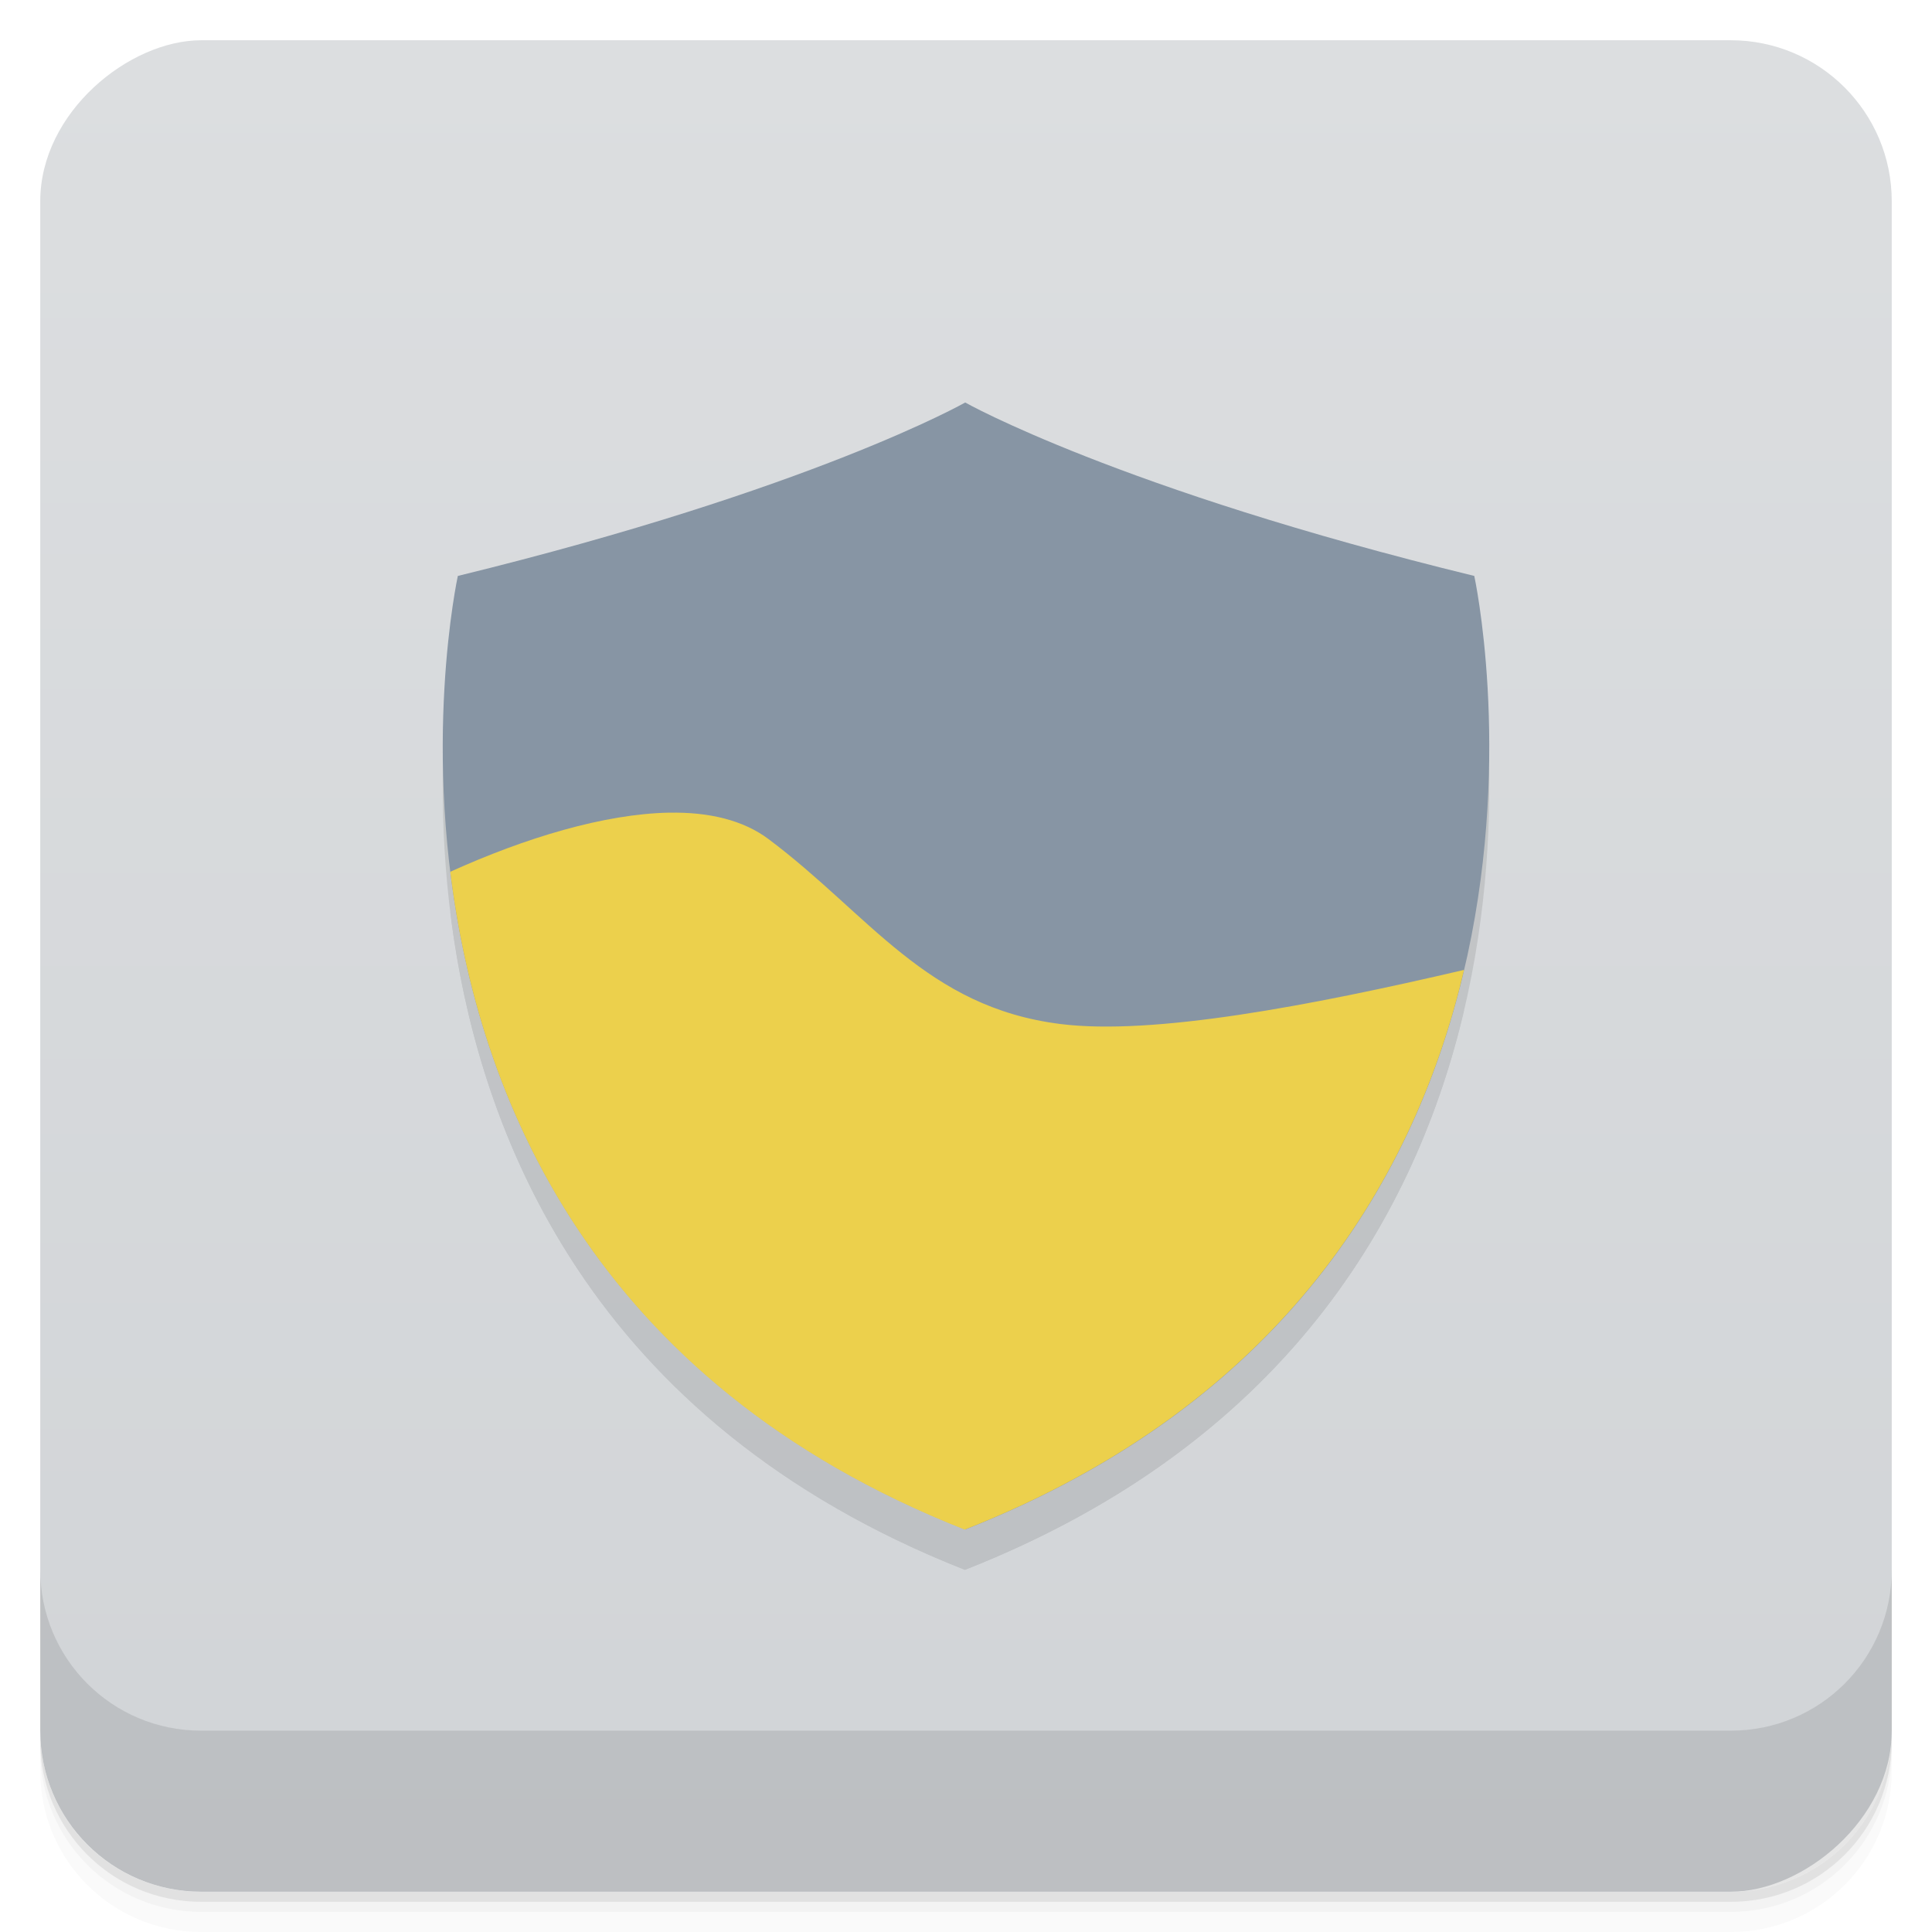 <svg viewBox="0 0 48 48" xmlns:xlink="http://www.w3.org/1999/xlink"><defs><linearGradient id="linearGradient3764" x1="1" x2="47" gradientUnits="userSpaceOnUse" gradientTransform="translate(-48,0.002)"><stop stop-color="#d1d4d7" stop-opacity="1"/><stop offset="1" stop-color="#dcdee0" stop-opacity="1"/></linearGradient><clipPath id="clipPath-332325764"><g transform="translate(0,-1004.362)"><rect rx="4" y="1005.36" x="1" height="46" width="46" fill="#1890d0"/></g></clipPath><clipPath id="clipPath-345116077"><g transform="translate(0,-1004.362)"><rect rx="4" y="1005.36" x="1" height="46" width="46" fill="#1890d0"/></g></clipPath></defs><g><path d="m 1 43 l 0 0.25 c 0 2.216 1.784 4 4 4 l 38 0 c 2.216 0 4 -1.784 4 -4 l 0 -0.25 c 0 2.216 -1.784 4 -4 4 l -38 0 c -2.216 0 -4 -1.784 -4 -4 z m 0 0.5 l 0 0.5 c 0 2.216 1.784 4 4 4 l 38 0 c 2.216 0 4 -1.784 4 -4 l 0 -0.5 c 0 2.216 -1.784 4 -4 4 l -38 0 c -2.216 0 -4 -1.784 -4 -4 z" opacity="0.02"/><path d="m 1 43.25 l 0 0.25 c 0 2.216 1.784 4 4 4 l 38 0 c 2.216 0 4 -1.784 4 -4 l 0 -0.25 c 0 2.216 -1.784 4 -4 4 l -38 0 c -2.216 0 -4 -1.784 -4 -4 z" opacity="0.05"/><path d="m 1 43 l 0 0.25 c 0 2.216 1.784 4 4 4 l 38 0 c 2.216 0 4 -1.784 4 -4 l 0 -0.25 c 0 2.216 -1.784 4 -4 4 l -38 0 c -2.216 0 -4 -1.784 -4 -4 z" opacity="0.1"/></g><g><rect width="46" height="46" x="-47" y="1" rx="4" transform="matrix(0,-1,1,0,0,0)" fill="url(#linearGradient3764)" fill-opacity="1"/></g><g><g clip-path="url(#clipPath-332325764)"><g opacity="0.1"><!-- color: #dcdee0 --><g><path d="m 23.801 12 c 0 0 -3 2 -10 4 c 0 0 -3 16 10 22 l 0 -0.156 c 0.102 0.051 0.203 0.105 0.313 0.156 l 0 -26 c 0 0 -0.207 0.121 -0.313 0.188 m 0.688 -0.188 l 0 26 c 0.105 -0.051 0.207 -0.105 0.313 -0.156 l 0 0.156 c 13 -6 10 -22 10 -22 c -7 -2 -10 -4 -10 -4 l 0 0.188 c -0.109 -0.066 -0.313 -0.188 -0.313 -0.188 m 0 0" fill-opacity="0.102" id="SVGCleanerId_0"/><path d="m 23.98 11 c 0 0 -3.785 2.152 -12.605 4.309 c 0 0 -3.773 17.23 12.605 23.691 c 16.414 -6.461 12.648 -23.691 12.648 -23.691 c -8.836 -2.156 -12.648 -4.309 -12.648 -4.309 m 0 0" fill="#000"/><path d="m 16.625 21.19 c -1.613 0.031 -3.574 0.625 -5.438 1.469 c 0.676 5.492 3.457 12.664 12.781 16.344 c 8.01 -3.152 11.227 -8.875 12.406 -13.906 c -3.844 0.898 -7.734 1.633 -10.03 1.344 c -3.332 -0.418 -4.742 -2.715 -7.25 -4.594 c -0.625 -0.469 -1.48 -0.676 -2.469 -0.656 m 0 0" fill="#000"/></g></g></g></g><g><g clip-path="url(#clipPath-345116077)"><g transform="translate(0,-1)"><!-- color: #dcdee0 --><g><use xlink:href="#SVGCleanerId_0"/><path d="m 23.98 11 c 0 0 -3.785 2.152 -12.605 4.309 c 0 0 -3.773 17.23 12.605 23.691 c 16.414 -6.461 12.648 -23.691 12.648 -23.691 c -8.836 -2.156 -12.648 -4.309 -12.648 -4.309 m 0 0" fill="#8795a4"/><path d="m 16.625 21.19 c -1.613 0.031 -3.574 0.625 -5.438 1.469 c 0.676 5.492 3.457 12.664 12.781 16.344 c 8.01 -3.152 11.227 -8.875 12.406 -13.906 c -3.844 0.898 -7.734 1.633 -10.03 1.344 c -3.332 -0.418 -4.742 -2.715 -7.25 -4.594 c -0.625 -0.469 -1.48 -0.676 -2.469 -0.656 m 0 0" fill="#ecd04c"/></g></g></g></g><g><g transform="translate(0,-1004.362)"><path d="m 1 1043.36 0 4 c 0 2.216 1.784 4 4 4 l 38 0 c 2.216 0 4 -1.784 4 -4 l 0 -4 c 0 2.216 -1.784 4 -4 4 l -38 0 c -2.216 0 -4 -1.784 -4 -4 z" opacity="0.1"/></g></g></svg>